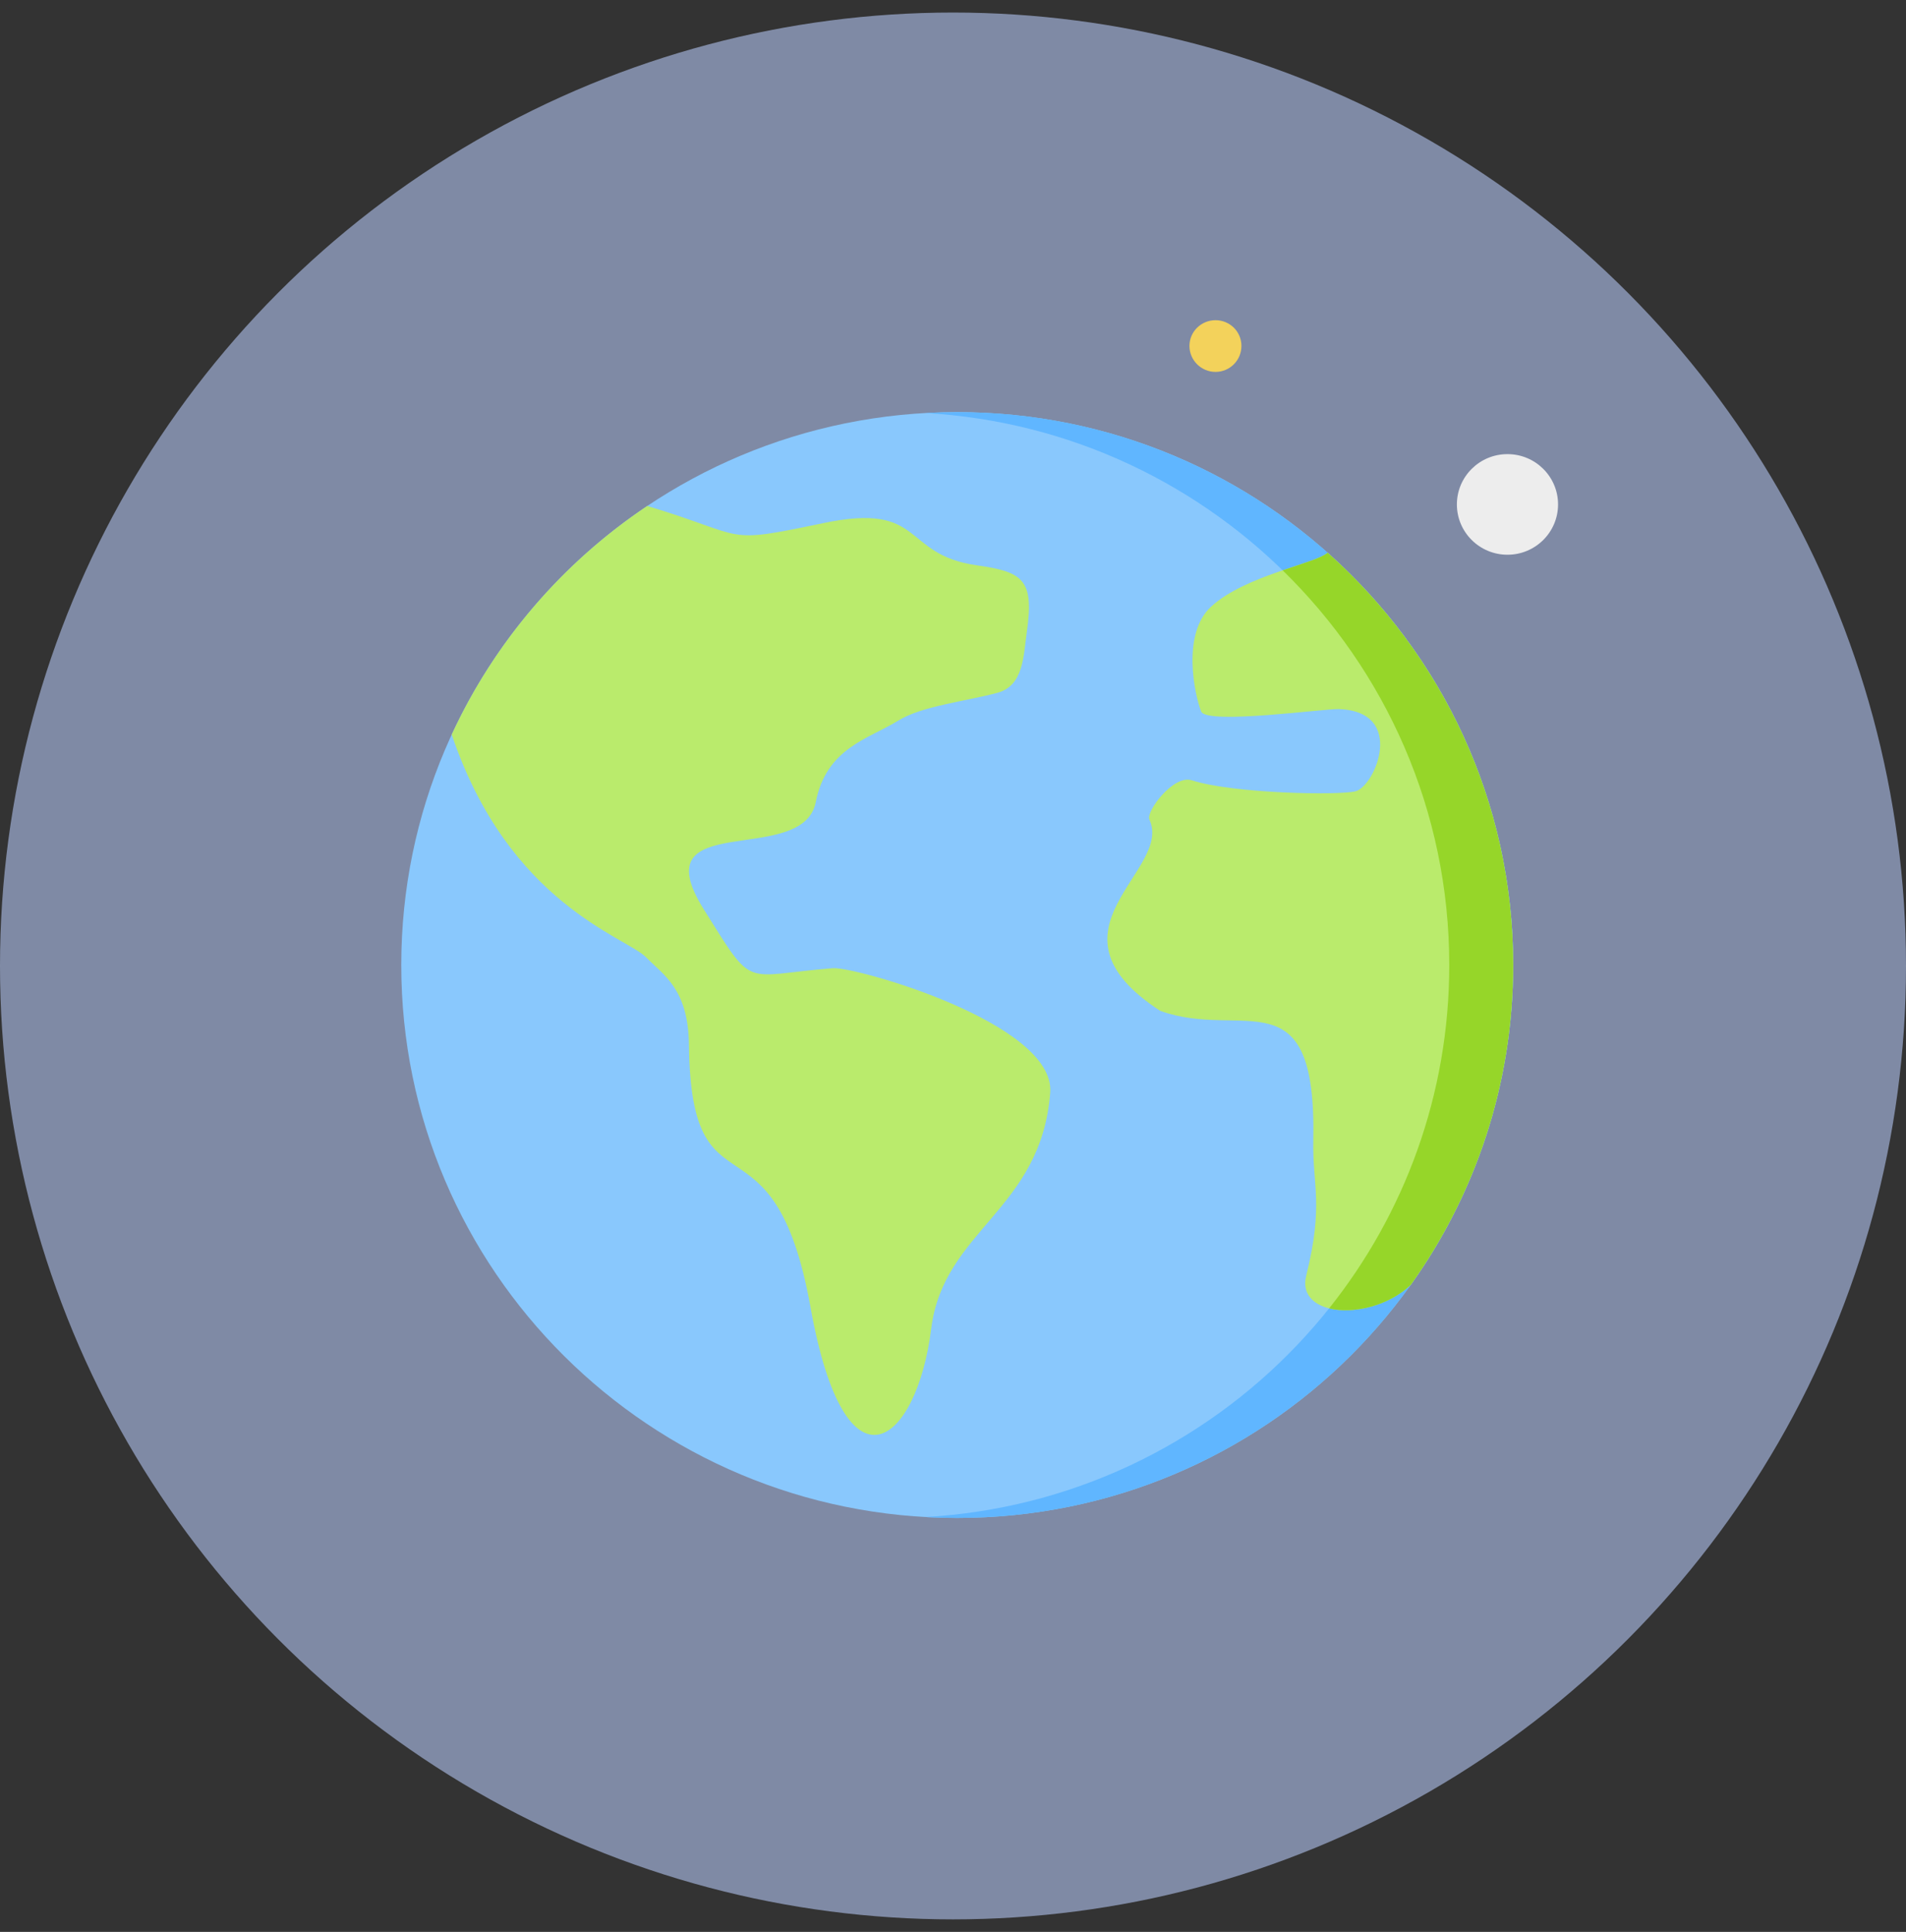 <svg width="76" height="77" viewBox="0 0 76 77" fill="none" xmlns="http://www.w3.org/2000/svg">
<rect x="0" y="0" width="76" height="77" fill="#333333" stroke="none"/>
<circle cx="38" cy="38.5" r="38" fill="#BBD0FF" fill-opacity="0.56"/>
<g clip-path="url(#clip0_3093_37819)">
<path d="M38.168 60.5C50.412 60.5 60.337 50.634 60.337 38.463C60.337 26.293 50.412 16.426 38.168 16.426C25.925 16.426 16 26.293 16 38.463C16 50.634 25.925 60.5 38.168 60.5Z" fill="#89C8FD"/>
<path fill-rule="evenodd" clip-rule="evenodd" d="M36.895 16.462C48.545 17.118 57.789 26.718 57.789 38.463C57.789 50.209 48.545 59.808 36.895 60.464C37.316 60.488 37.741 60.5 38.168 60.5C50.411 60.5 60.337 50.634 60.337 38.463C60.337 26.293 50.411 16.426 38.168 16.426C37.743 16.426 37.319 16.438 36.895 16.462Z" fill="#60B6FF"/>
<path fill-rule="evenodd" clip-rule="evenodd" d="M37.131 52.956C37.621 49.017 41.519 48.235 41.876 43.547C42.088 40.781 34.097 38.519 33.209 38.589C29.555 38.878 30.105 39.5 28.066 36.249C25.508 32.172 32.011 34.599 32.527 31.97C32.953 29.801 34.635 29.454 35.812 28.724C36.754 28.139 38.472 27.961 39.765 27.615C40.824 27.332 40.808 26.129 40.944 25.182C41.243 23.105 40.793 22.793 38.958 22.533C35.902 22.101 36.927 19.992 32.816 20.852C28.746 21.704 29.906 21.399 25.808 20.166C22.437 22.42 19.723 25.571 18.012 29.275C20.29 36.046 24.969 37.34 25.768 38.16C26.46 38.869 27.447 39.412 27.472 41.653C27.553 48.851 30.844 43.882 32.32 52.11C33.718 59.898 36.56 57.544 37.131 52.956ZM46.258 40.286C41.305 37.058 46.785 34.708 45.832 32.667C45.682 32.346 46.792 30.865 47.518 31.099C49.182 31.636 53.432 31.706 54.057 31.536C54.838 31.323 56.076 28.366 53.393 28.262C52.82 28.24 48.167 28.887 47.899 28.366C47.634 27.706 47.104 25.258 48.298 24.173C49.674 22.923 52.437 22.477 52.938 22.03C57.478 26.066 60.336 31.933 60.336 38.463C60.336 43.212 58.825 47.609 56.255 51.207C54.693 52.689 51.663 52.53 52.085 50.84C52.792 48.014 52.328 47.226 52.366 45.464C52.508 38.769 49.551 41.488 46.258 40.286Z" fill="#BAEB6C"/>
<path fill-rule="evenodd" clip-rule="evenodd" d="M51.145 22.732C55.245 26.731 57.788 32.302 57.788 38.463C57.788 43.633 55.997 48.388 52.998 52.147C53.931 52.378 55.343 52.072 56.255 51.207C58.825 47.609 60.336 43.212 60.336 38.463C60.336 31.933 57.478 26.066 52.939 22.03C52.706 22.238 51.986 22.445 51.145 22.732Z" fill="#96D629"/>
<path d="M60.109 22.11C61.223 22.11 62.126 21.212 62.126 20.105C62.126 18.998 61.223 18.1 60.109 18.1C58.995 18.1 58.092 18.998 58.092 20.105C58.092 21.212 58.995 22.11 60.109 22.11Z" fill="#EDEDED"/>
<path d="M48.468 12.762C49.041 12.762 49.501 13.219 49.501 13.788C49.501 14.357 49.041 14.823 48.468 14.823C47.896 14.823 47.428 14.357 47.428 13.788C47.428 13.219 47.896 12.762 48.468 12.762Z" fill="#F3D25B"/>
</g>
<defs>
<clipPath id="clip0_3093_37819">
<rect width="55" height="53" fill="white" transform="translate(16 7.5)"/>
</clipPath>
</defs>
</svg>

